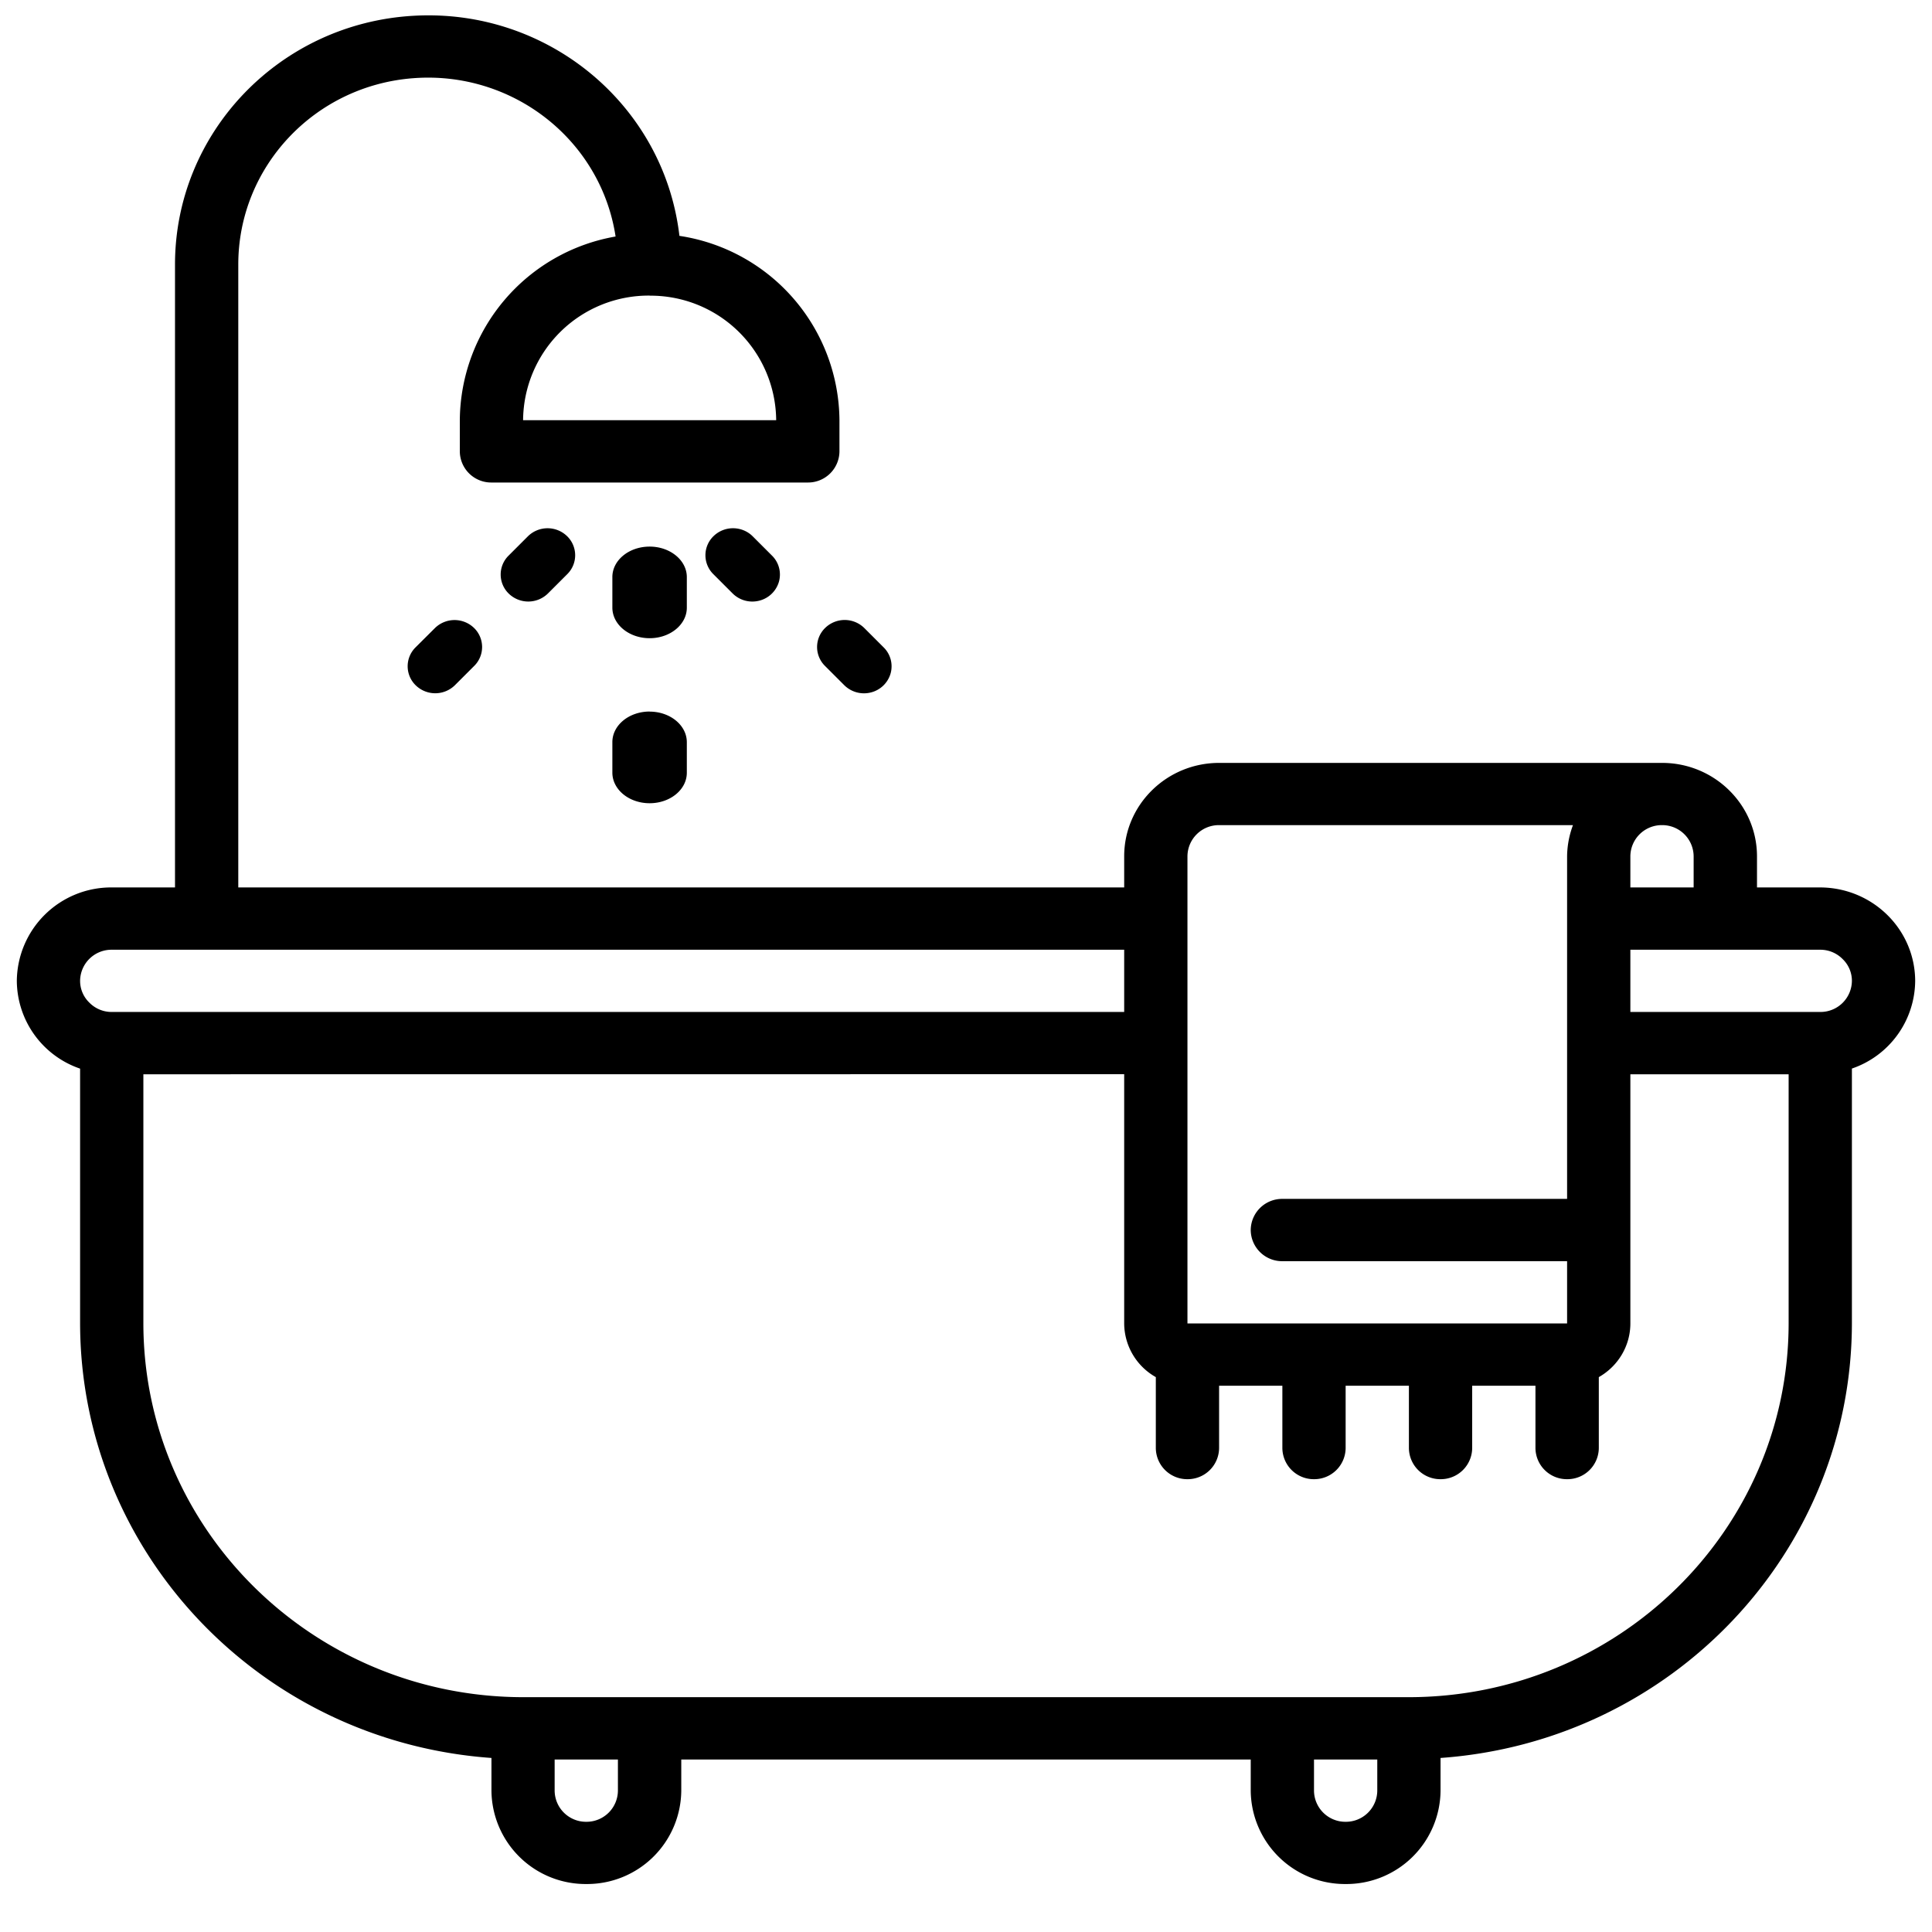 <svg width="24" height="24" viewBox="0 0 24 24" xmlns="http://www.w3.org/2000/svg"><path d="M5.137.196C6.8.1 8.25 1.3 8.44 2.93a2.334 2.334 0 011.988 2.29v.387a.39.39 0 01-.393.387h-3.93a.39.39 0 01-.393-.387V5.22a2.334 2.334 0 011.935-2.282C7.464 1.738 6.37.88 5.14.971c-1.23.09-2.18 1.1-2.18 2.315v7.738h11.005v-.387c0-.64.528-1.16 1.18-1.16h5.502c.65 0 1.178.52 1.179 1.16v.387h.786c.65.003 1.176.52 1.179 1.16a1.16 1.16 0 01-.786 1.09v3.166c-.005 2.839-2.234 5.193-5.11 5.398v.406a1.17 1.17 0 01-1.179 1.16 1.17 1.17 0 01-1.179-1.16v-.387H8.463v.387a1.17 1.17 0 01-1.18 1.16 1.17 1.17 0 01-1.178-1.16v-.406C3.229 21.633 1 19.279.995 16.44v-3.165a1.16 1.16 0 01-.786-1.09 1.172 1.172 0 011.18-1.161h.785V3.286c0-1.64 1.3-2.996 2.963-3.09zm2.54 21.661H6.89v.387a.39.39 0 00.393.387.39.39 0 00.393-.387v-.387zm9.432 0h-.786v.387a.39.39 0 00.393.387.39.39 0 00.393-.387v-.387zm-3.145-8.513l-12.183.001v3.095c.003 2.563 2.113 4.64 4.717 4.643h11.004c2.604-.003 4.714-2.08 4.717-4.643v-3.095h-1.966v3.095c0 .276-.15.53-.392.667v.881a.39.39 0 01-.394.387.39.39 0 01-.393-.387v-.774h-.786v.774a.39.39 0 01-.393.387.39.39 0 01-.393-.387v-.774h-.786v.774a.39.39 0 01-.393.387.39.39 0 01-.393-.387v-.774h-.786v.774a.39.39 0 01-.393.387.39.39 0 01-.393-.387v-.881a.77.77 0 01-.393-.667v-3.096zm5.576-3.094h-4.396a.39.39 0 00-.393.387v5.803h4.716v-.773H15.93a.39.39 0 01-.393-.387.39.39 0 01.393-.387h3.537v-4.256a1.14 1.14 0 01.073-.387zm3.072 1.548h-2.359v.773h2.359a.39.39 0 00.393-.387c0-.1-.04-.197-.113-.268a.388.388 0 00-.28-.118zm-8.647 0H1.388a.39.39 0 00-.393.386c0 .101.04.198.114.27a.387.387 0 00.28.117h12.576v-.773zm6.682-1.548a.39.39 0 00-.394.387v.387h.786v-.387a.39.39 0 00-.392-.387zM8.07 8.84c.255 0 .462.17.462.38v.379c0 .21-.207.379-.462.379-.256 0-.463-.17-.463-.38v-.379c0-.21.207-.38.463-.38zm2.183-1.042a.347.347 0 01.485.005l.24.24a.33.33 0 01.085.324.34.34 0 01-.245.235.348.348 0 01-.33-.09l-.24-.24a.33.33 0 01.005-.474zm-4.851.005a.348.348 0 01.484-.005.33.33 0 01.005.474l-.24.24a.348.348 0 01-.484.004.33.33 0 01-.005-.474zM8.07 6.79c.255 0 .462.17.462.379v.38c0 .209-.207.379-.462.379-.256 0-.463-.17-.463-.38v-.38c0-.209.207-.378.463-.378zm1.04-.228c.09.001.177.037.24.1l.24.24a.33.33 0 01.086.325.34.34 0 01-.245.235.347.347 0 01-.33-.09l-.24-.24a.33.33 0 01.005-.474.346.346 0 01.243-.096zm-2.552.1a.348.348 0 01.484-.004.33.33 0 01.005.474l-.24.24a.348.348 0 01-.484.005.33.33 0 01-.005-.475zm1.512-2.99A1.56 1.56 0 006.498 5.22h3.144A1.56 1.56 0 008.07 3.673z" fill-rule="evenodd"/></svg>